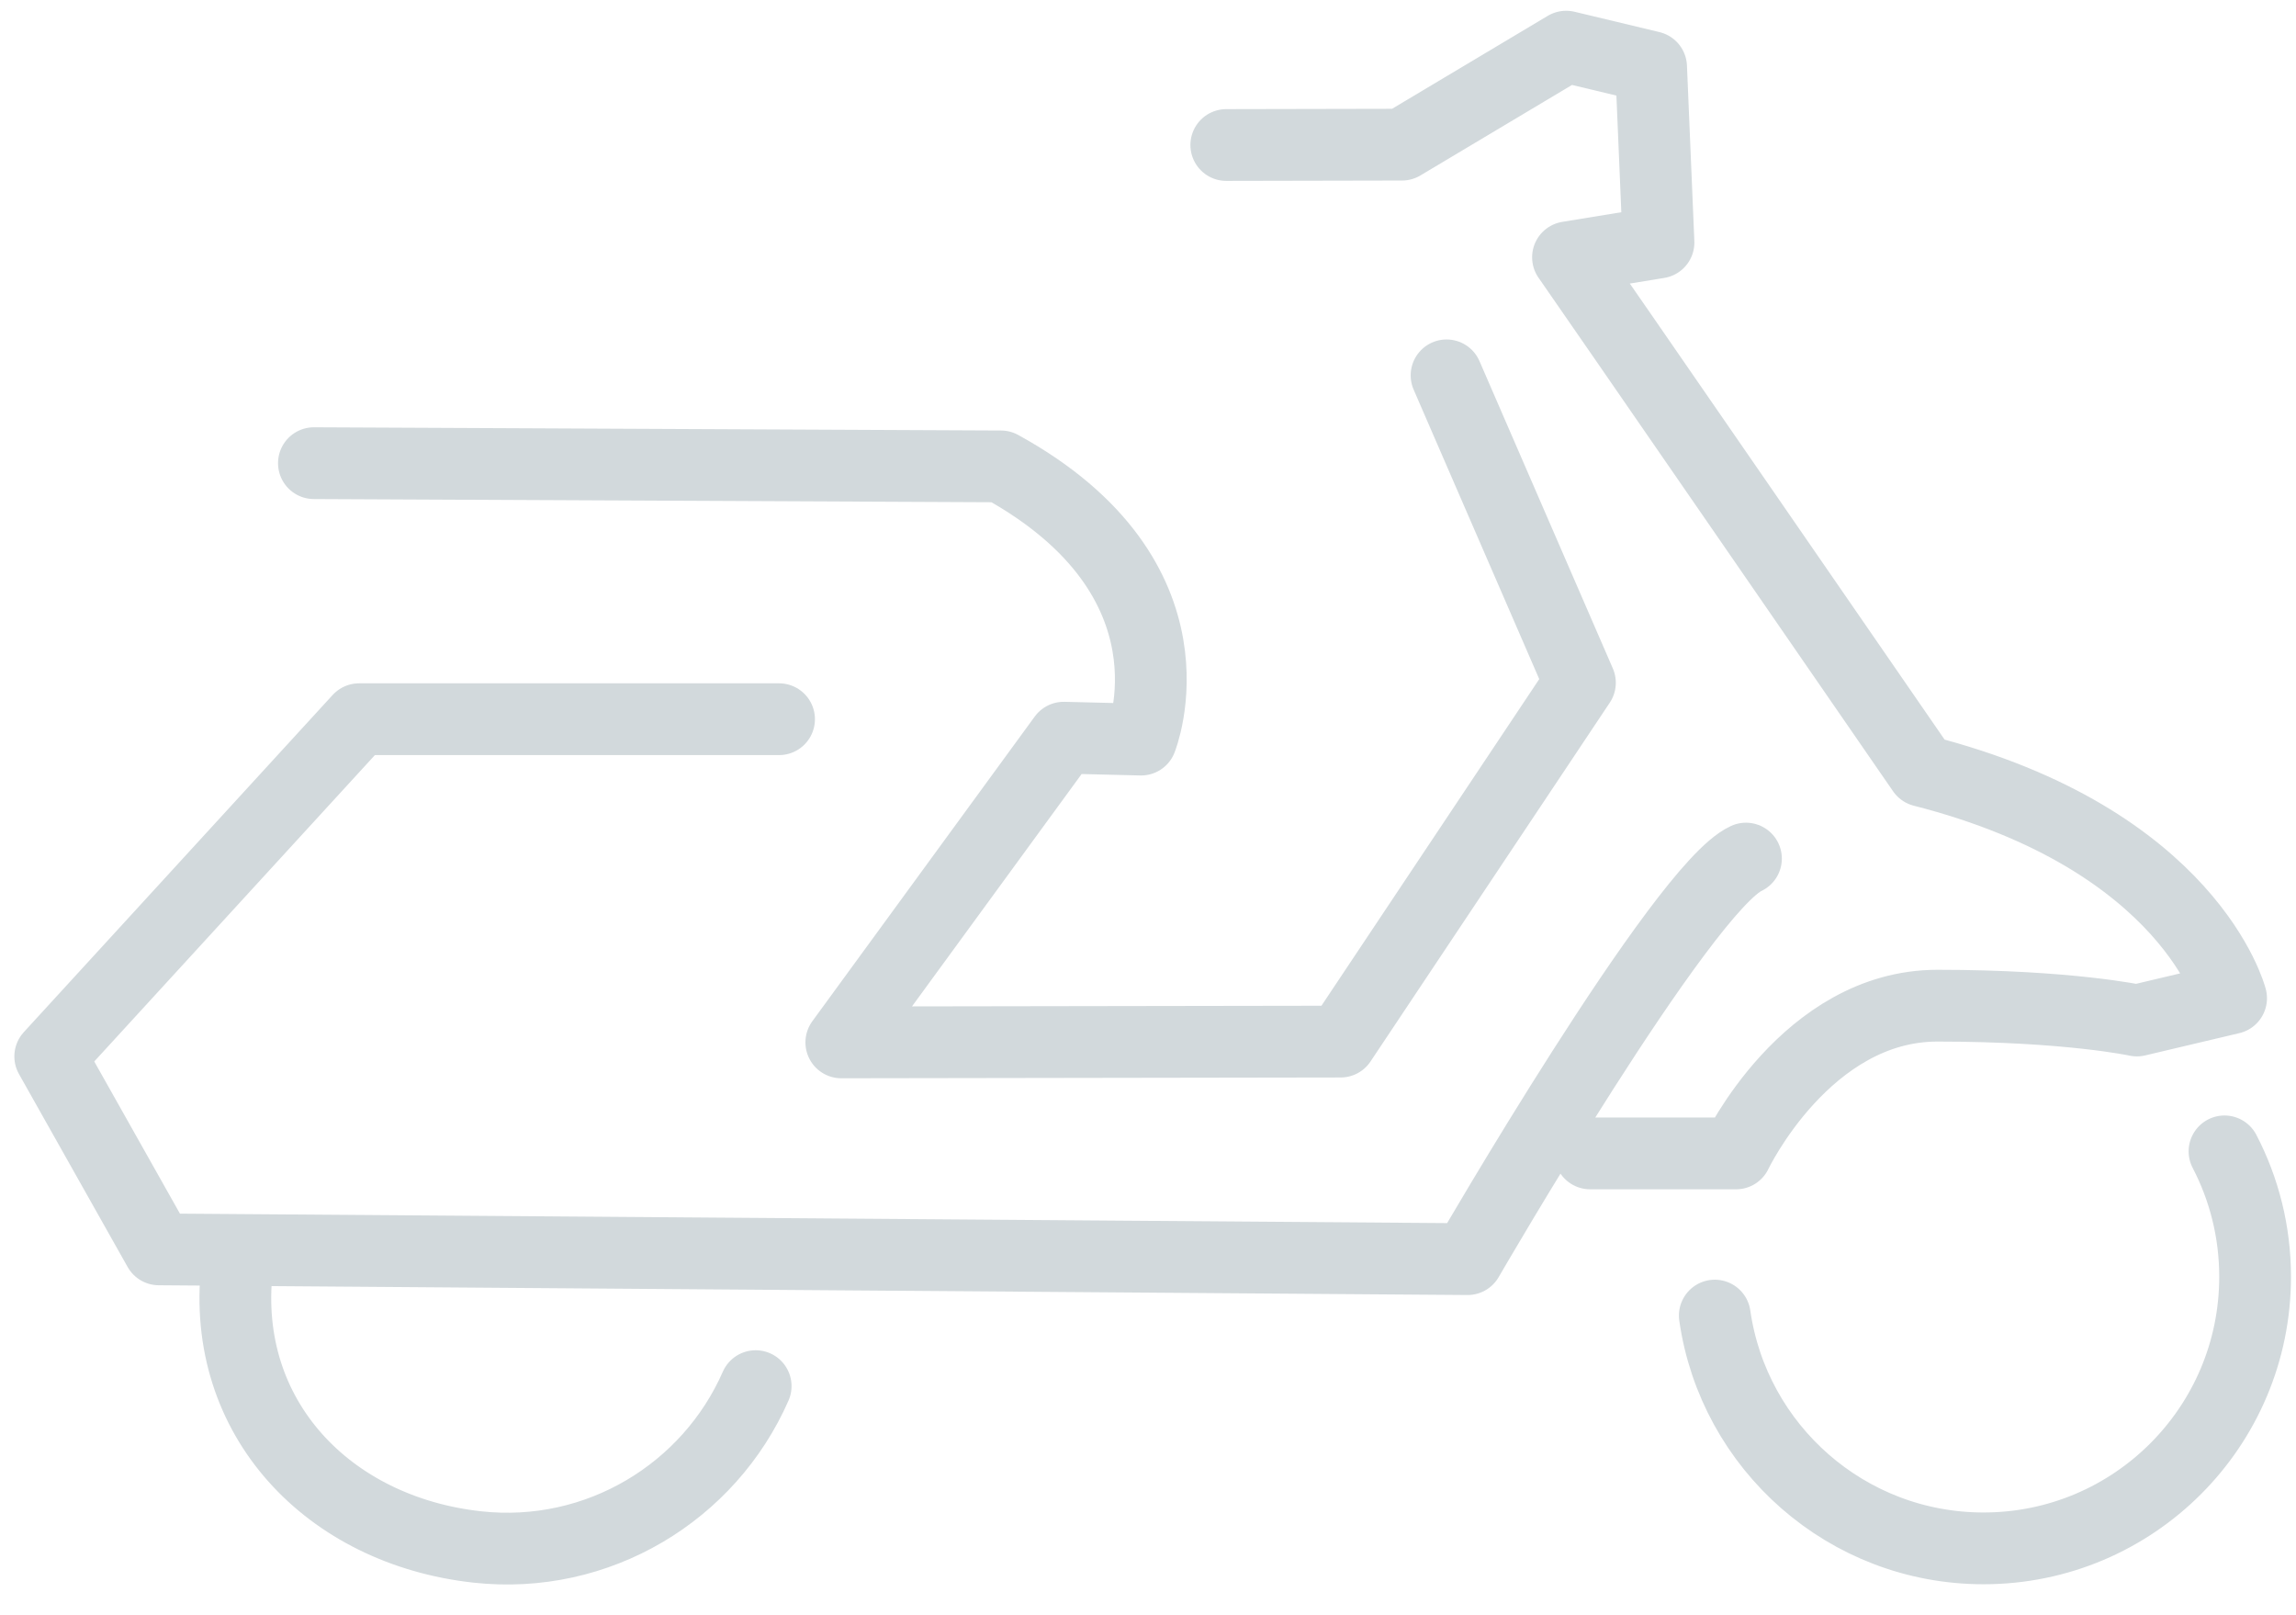 <?xml version="1.0" encoding="UTF-8" standalone="no"?>
<svg width="64px" height="45px" viewBox="0 0 64 45" version="1.1" xmlns="http://www.w3.org/2000/svg" xmlns:xlink="http://www.w3.org/1999/xlink" xmlns:sketch="http://www.bohemiancoding.com/sketch/ns">
    <!-- Generator: Sketch 3.4.1 (15681) - http://www.bohemiancoding.com/sketch -->
    <title>Untitled</title>
    <desc>Created with Sketch.</desc>
    <defs></defs>
    <g id="Page-1" stroke="none" stroke-width="1" fill="none" fill-rule="evenodd" sketch:type="MSPage">
        <g id="Icons/Vehicles/Motorbike/62-Grey" sketch:type="MSLayerGroup" transform="translate(1, 1)" stroke="#D2D9DC" stroke-width="2" stroke-linecap="round" stroke-linejoin="round">
            <path d="M52.592,20.483 C52.592,20.483 42.869,6.388 42.707,6.17 L45.23,5.758 L45.024,0.867 L42.656,0.3 L38.08,3.031 L33.182,3.041 M47.668,22.926 C45.898,23.743 39.909,34.088 39.909,34.088 L3.429,33.816 L0.4,28.439 L9.01,19.042 L20.716,19.042 M39.322,9.46 L43.04,18.026 L36.37,28.026 L22.451,28.048 L28.651,19.557 L30.807,19.61 C30.807,19.61 32.615,15.137 26.9,11.997 L7.75,11.907 M43.324,31.142 L47.392,31.142 C47.392,31.142 49.349,27.025 53.005,27.025 C56.66,27.025 58.565,27.438 58.565,27.438 L61.191,26.817 C61.191,26.817 60.058,22.389 52.592,20.483 M61.007,31.085 C61.552,32.13 61.86,33.319 61.86,34.58 C61.86,38.759 58.472,42.148 54.291,42.148 C50.478,42.148 47.324,39.329 46.799,35.661 M20.064,37.627 C18.771,40.576 15.674,42.479 12.303,42.109 C8.148,41.651 5.149,38.507 5.606,34.351" id="Motorbike-Light-Grey-62px" sketch:type="MSShapeGroup"></path>
        </g>
    </g>
</svg>